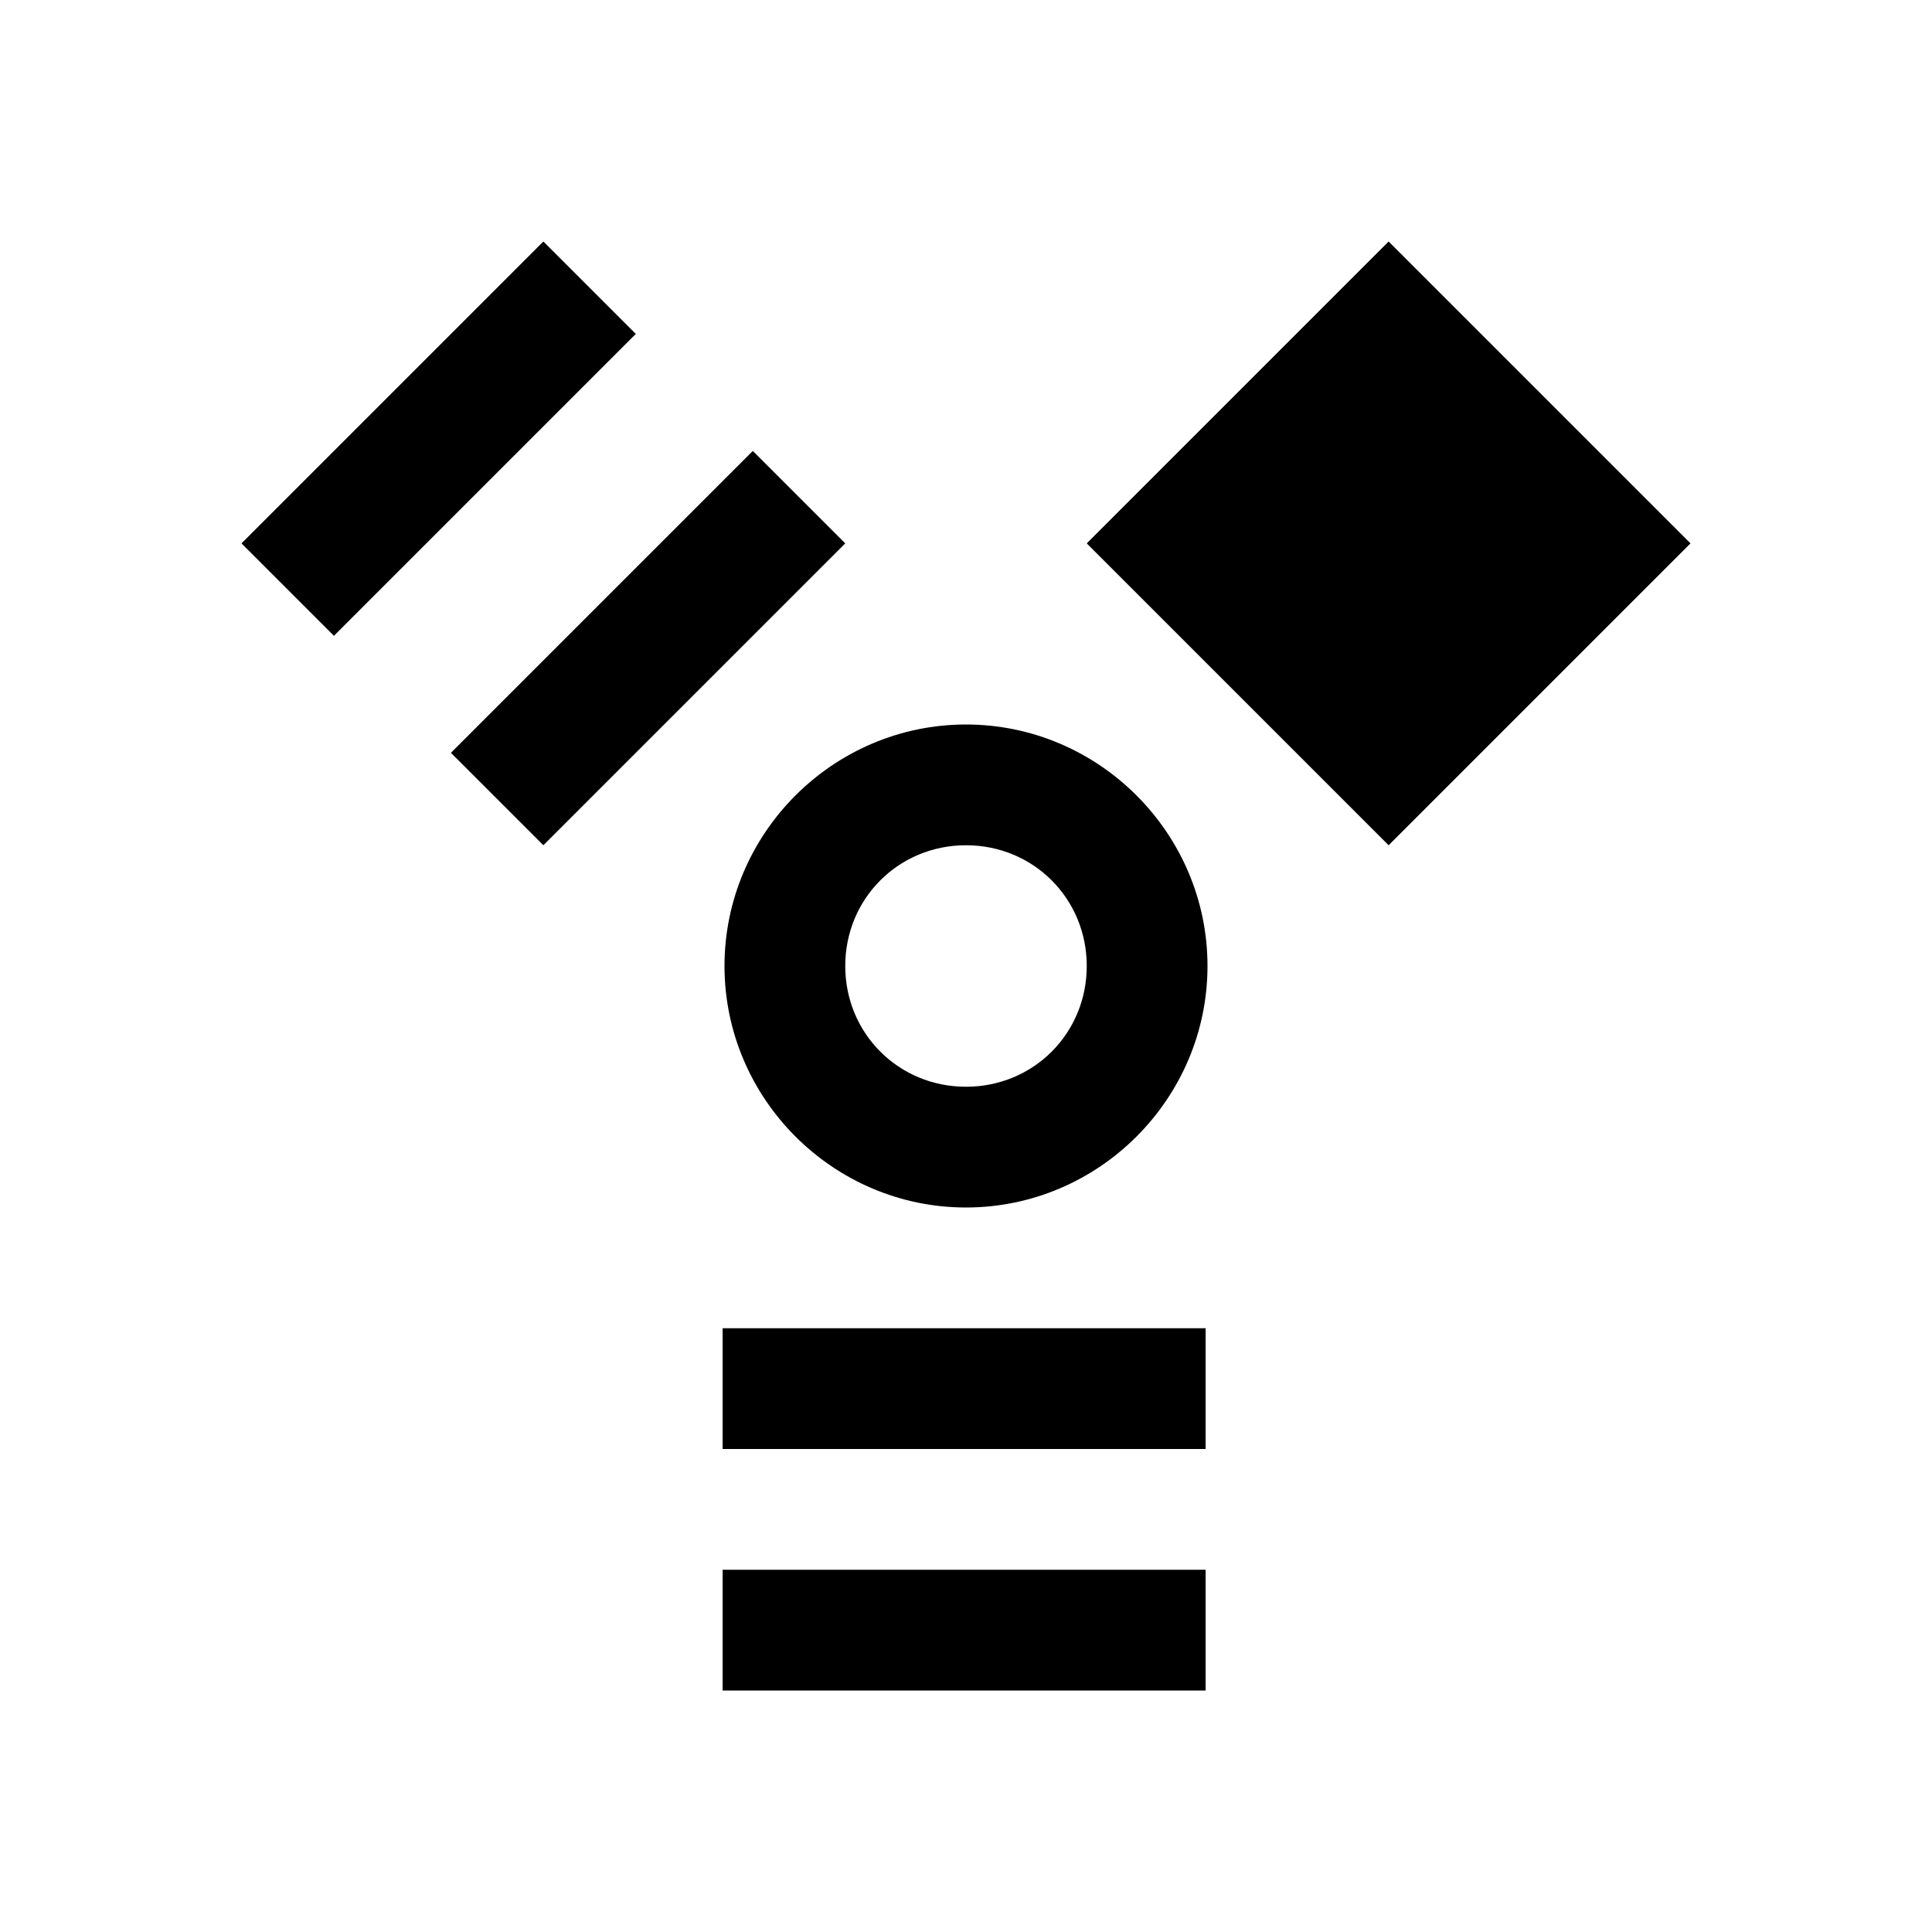 <?xml version="1.0" encoding="UTF-8"?>
<svg xmlns="http://www.w3.org/2000/svg" xmlns:xlink="http://www.w3.org/1999/xlink" viewBox="0 0 32 32" version="1.1">
<g>
<path d="M 9 4 L 4 9 L 5.531 10.531 L 10.531 5.531 Z M 23 4 L 18 9 L 23 14 L 28 9 Z M 12.469 7.469 L 7.469 12.469 L 9 14 L 14 9 Z M 16 12 C 13.801 12 12 13.801 12 16 C 12 18.199 13.801 20 16 20 C 18.199 20 20 18.199 20 16 C 20 13.801 18.199 12 16 12 Z M 16 14 C 17.117 14 18 14.883 18 16 C 18 17.117 17.117 18 16 18 C 14.883 18 14 17.117 14 16 C 14 14.883 14.883 14 16 14 Z M 11.969 22 L 11.969 24 L 19.969 24 L 19.969 22 Z M 11.969 26 L 11.969 28 L 19.969 28 L 19.969 26 Z "></path>
</g>
</svg>
